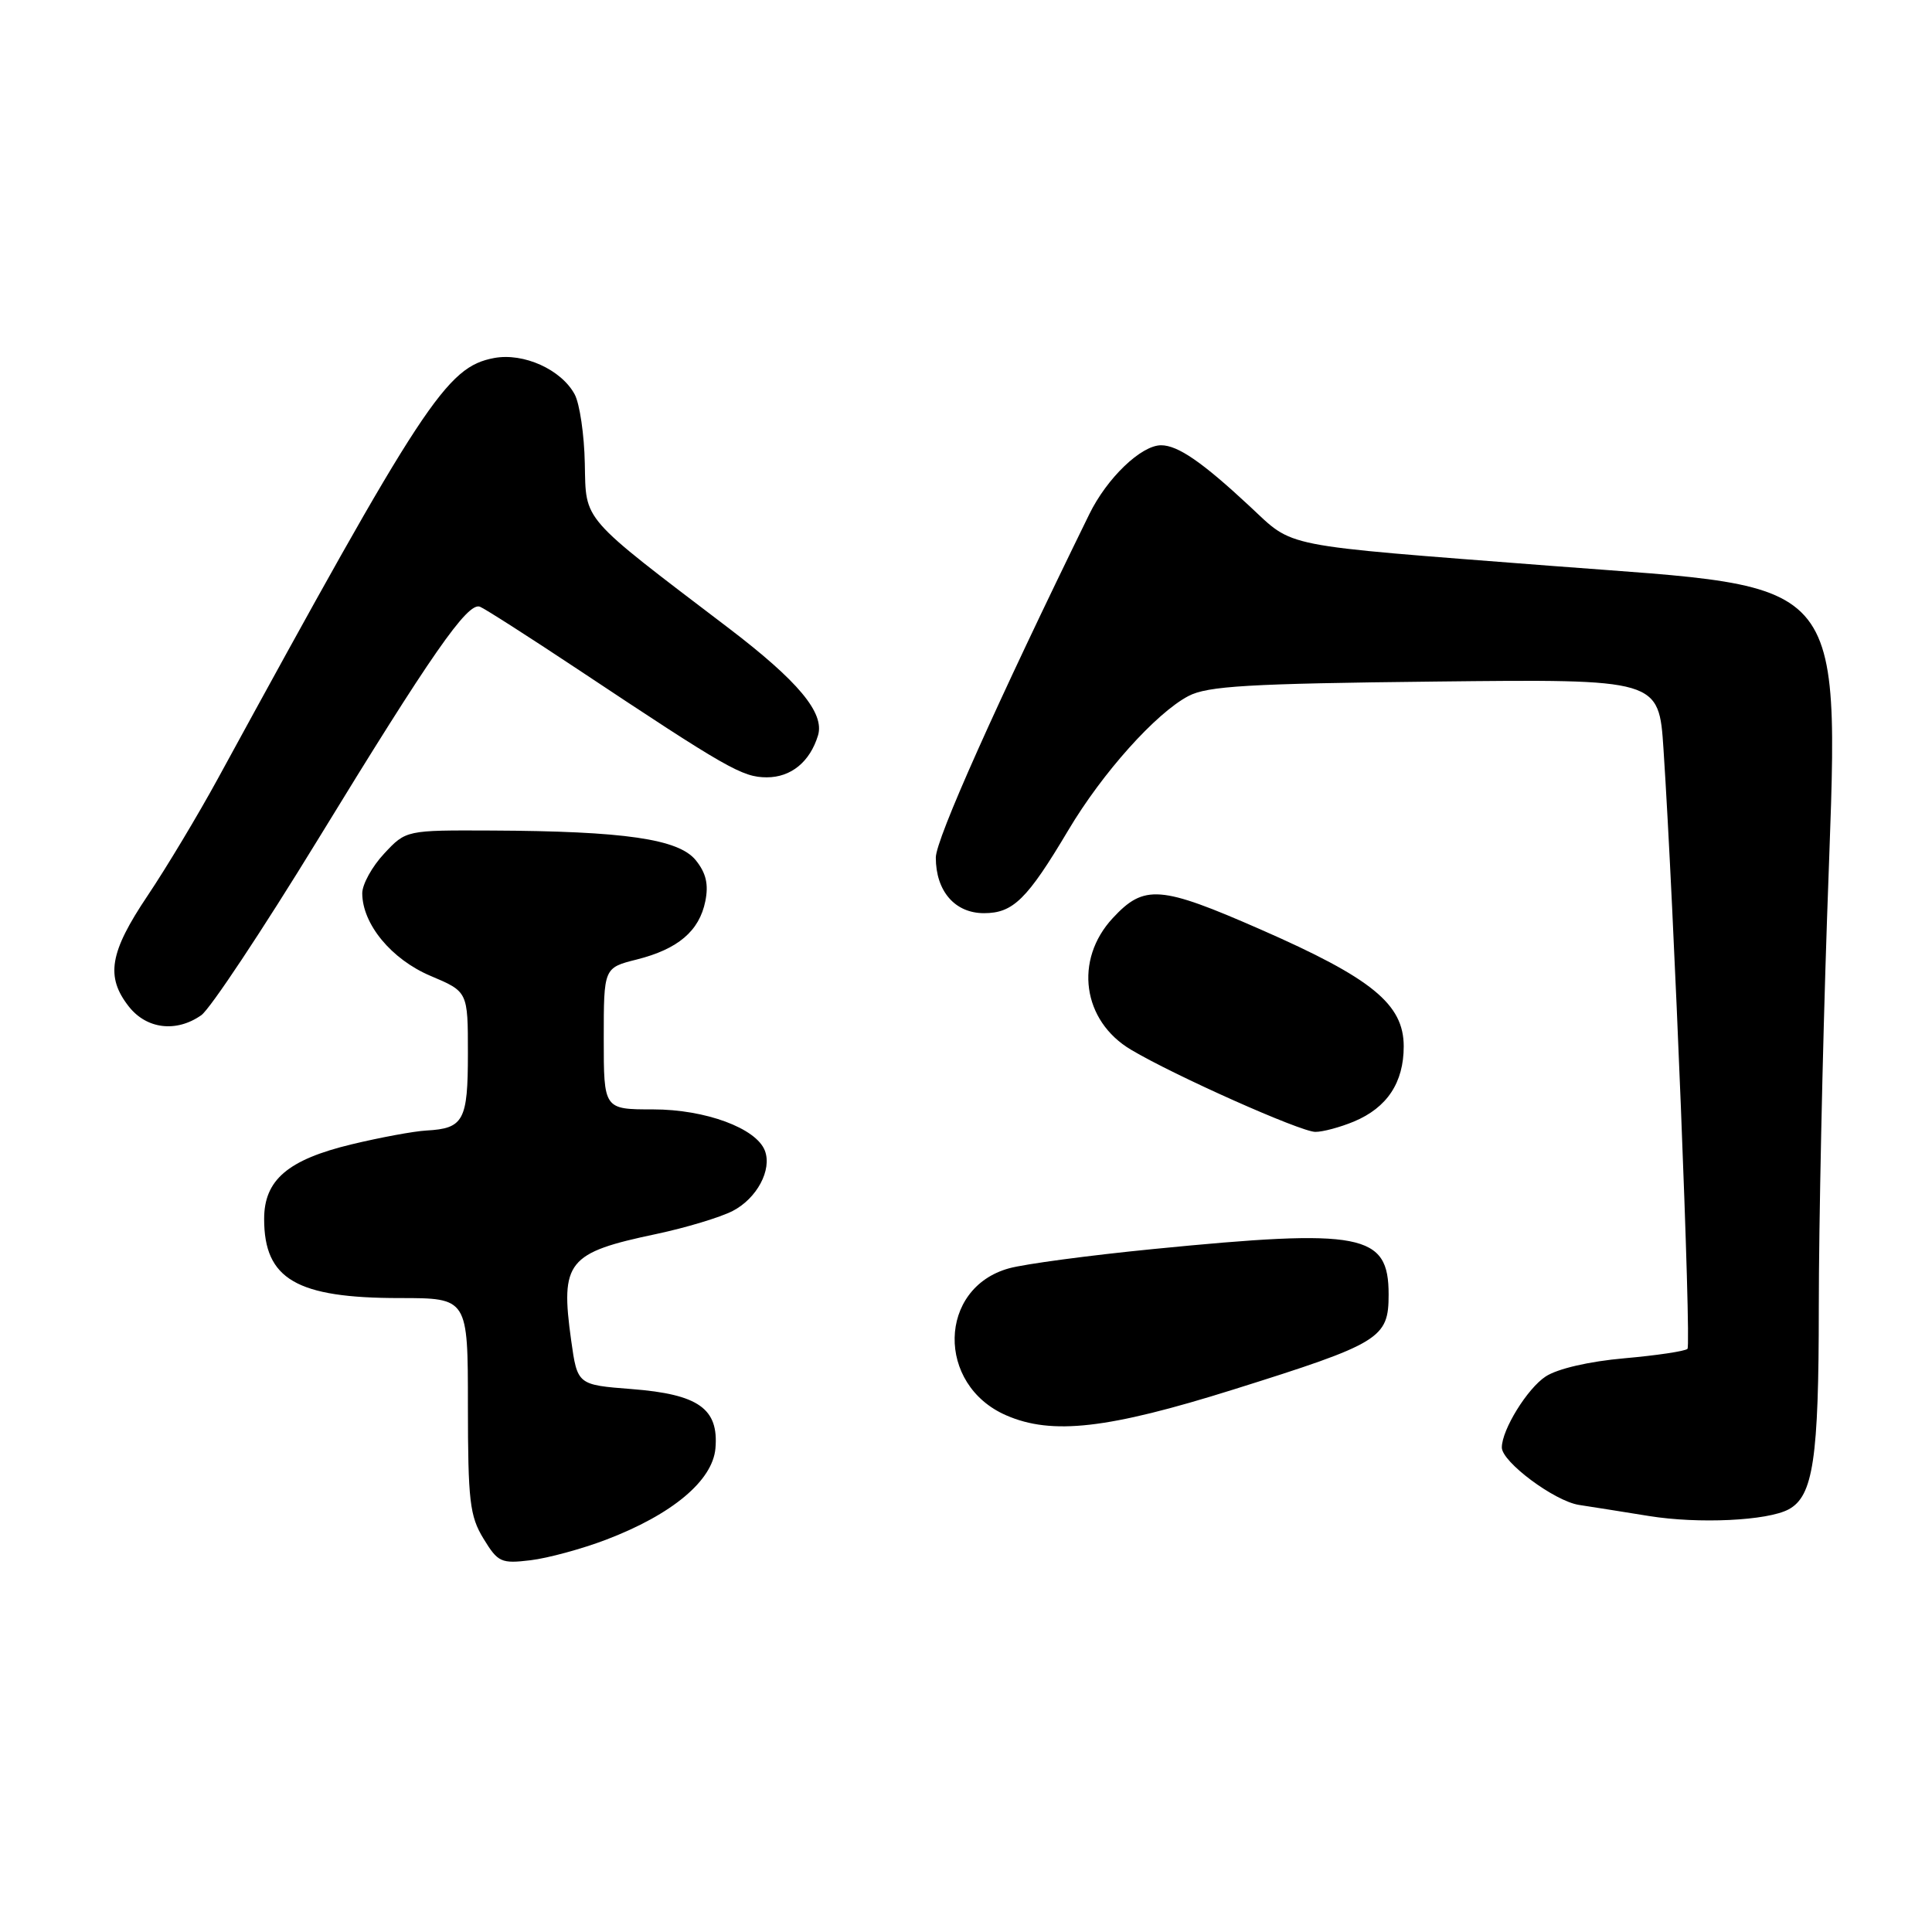 <?xml version="1.0" encoding="UTF-8" standalone="no"?>
<!DOCTYPE svg PUBLIC "-//W3C//DTD SVG 1.1//EN" "http://www.w3.org/Graphics/SVG/1.1/DTD/svg11.dtd" >
<svg xmlns="http://www.w3.org/2000/svg" xmlns:xlink="http://www.w3.org/1999/xlink" version="1.1" viewBox="0 0 256 256">
 <g >
 <path fill="currentColor"
d=" M 80.28 204.03 C 89.06 200.69 94.43 196.20 94.80 191.91 C 95.25 186.65 92.56 184.75 83.72 184.06 C 76.51 183.50 76.51 183.50 75.68 177.59 C 74.23 167.16 75.18 165.99 86.97 163.51 C 90.88 162.68 95.43 161.31 97.08 160.46 C 100.30 158.80 102.32 155.00 101.35 152.47 C 100.21 149.49 93.47 147.00 86.54 147.00 C 80.00 147.00 80.00 147.00 80.00 137.62 C 80.00 128.24 80.00 128.24 84.37 127.14 C 89.85 125.76 92.66 123.37 93.46 119.41 C 93.91 117.18 93.56 115.68 92.19 113.98 C 89.91 111.17 82.74 110.13 65.15 110.05 C 53.80 110.00 53.80 110.00 50.90 113.11 C 49.31 114.81 48.00 117.18 48.00 118.36 C 48.01 122.45 51.87 127.12 57.05 129.31 C 62.00 131.40 62.00 131.40 62.00 139.58 C 62.00 148.49 61.44 149.53 56.50 149.80 C 54.85 149.89 50.37 150.72 46.55 151.64 C 38.14 153.67 35.00 156.35 35.00 161.52 C 35.00 169.50 39.28 172.00 52.97 172.00 C 62.00 172.00 62.00 172.00 62.00 186.25 C 62.01 198.87 62.24 200.89 64.06 203.87 C 65.98 207.02 66.40 207.21 70.31 206.74 C 72.61 206.46 77.10 205.24 80.28 204.03 Z  M 237.00 200.00 C 240.26 198.25 241.00 193.31 241.00 173.24 C 241.00 162.53 241.49 139.36 242.09 121.75 C 243.66 75.21 245.93 78.11 205.41 74.97 C 169.15 72.16 171.57 72.64 165.60 67.09 C 159.31 61.23 156.07 59.00 153.85 59.00 C 151.21 59.00 146.67 63.35 144.33 68.15 C 132.05 93.21 124.00 111.22 124.00 113.63 C 124.00 118.08 126.53 121.00 130.38 121.00 C 134.24 121.00 136.10 119.18 141.56 110.00 C 146.07 102.41 153.16 94.50 157.47 92.23 C 160.00 90.90 165.42 90.58 190.16 90.31 C 219.81 89.98 219.81 89.98 220.42 99.24 C 221.80 120.10 224.12 178.21 223.60 178.73 C 223.29 179.04 219.53 179.60 215.24 179.98 C 210.57 180.39 206.38 181.36 204.81 182.39 C 202.38 183.98 199.00 189.45 199.00 191.80 C 199.00 193.71 205.98 198.91 209.23 199.41 C 211.03 199.68 215.20 200.35 218.50 200.88 C 225.07 201.94 234.18 201.51 237.00 200.00 Z  M 163.43 184.12 C 182.92 178.00 184.00 177.34 184.00 171.53 C 184.00 163.44 180.52 162.77 152.76 165.51 C 144.37 166.34 135.79 167.48 133.70 168.06 C 124.28 170.66 124.03 183.50 133.33 187.54 C 139.39 190.18 146.79 189.34 163.43 184.12 Z  M 179.40 148.61 C 183.80 146.77 186.00 143.45 186.00 138.65 C 186.00 133.06 181.80 129.63 167.04 123.16 C 153.72 117.32 151.61 117.16 147.44 121.66 C 142.30 127.20 143.42 135.27 149.86 139.09 C 155.59 142.51 172.31 149.96 174.28 149.98 C 175.26 149.99 177.57 149.37 179.40 148.61 Z  M 26.67 134.52 C 27.84 133.70 34.78 123.24 42.11 111.27 C 57.14 86.69 61.95 79.77 63.59 80.39 C 64.21 80.63 70.03 84.35 76.52 88.66 C 96.38 101.86 98.36 102.99 101.60 103.00 C 104.82 103.00 107.32 100.95 108.39 97.45 C 109.29 94.47 105.78 90.26 96.50 83.19 C 76.84 68.23 77.66 69.17 77.49 61.41 C 77.42 57.61 76.81 53.49 76.15 52.26 C 74.37 48.96 69.38 46.71 65.47 47.44 C 59.15 48.63 56.16 53.18 28.86 103.19 C 26.25 107.97 22.07 114.94 19.56 118.68 C 14.51 126.20 13.97 129.42 17.07 133.37 C 19.43 136.37 23.36 136.84 26.67 134.52 Z "/>
</g>
</svg>